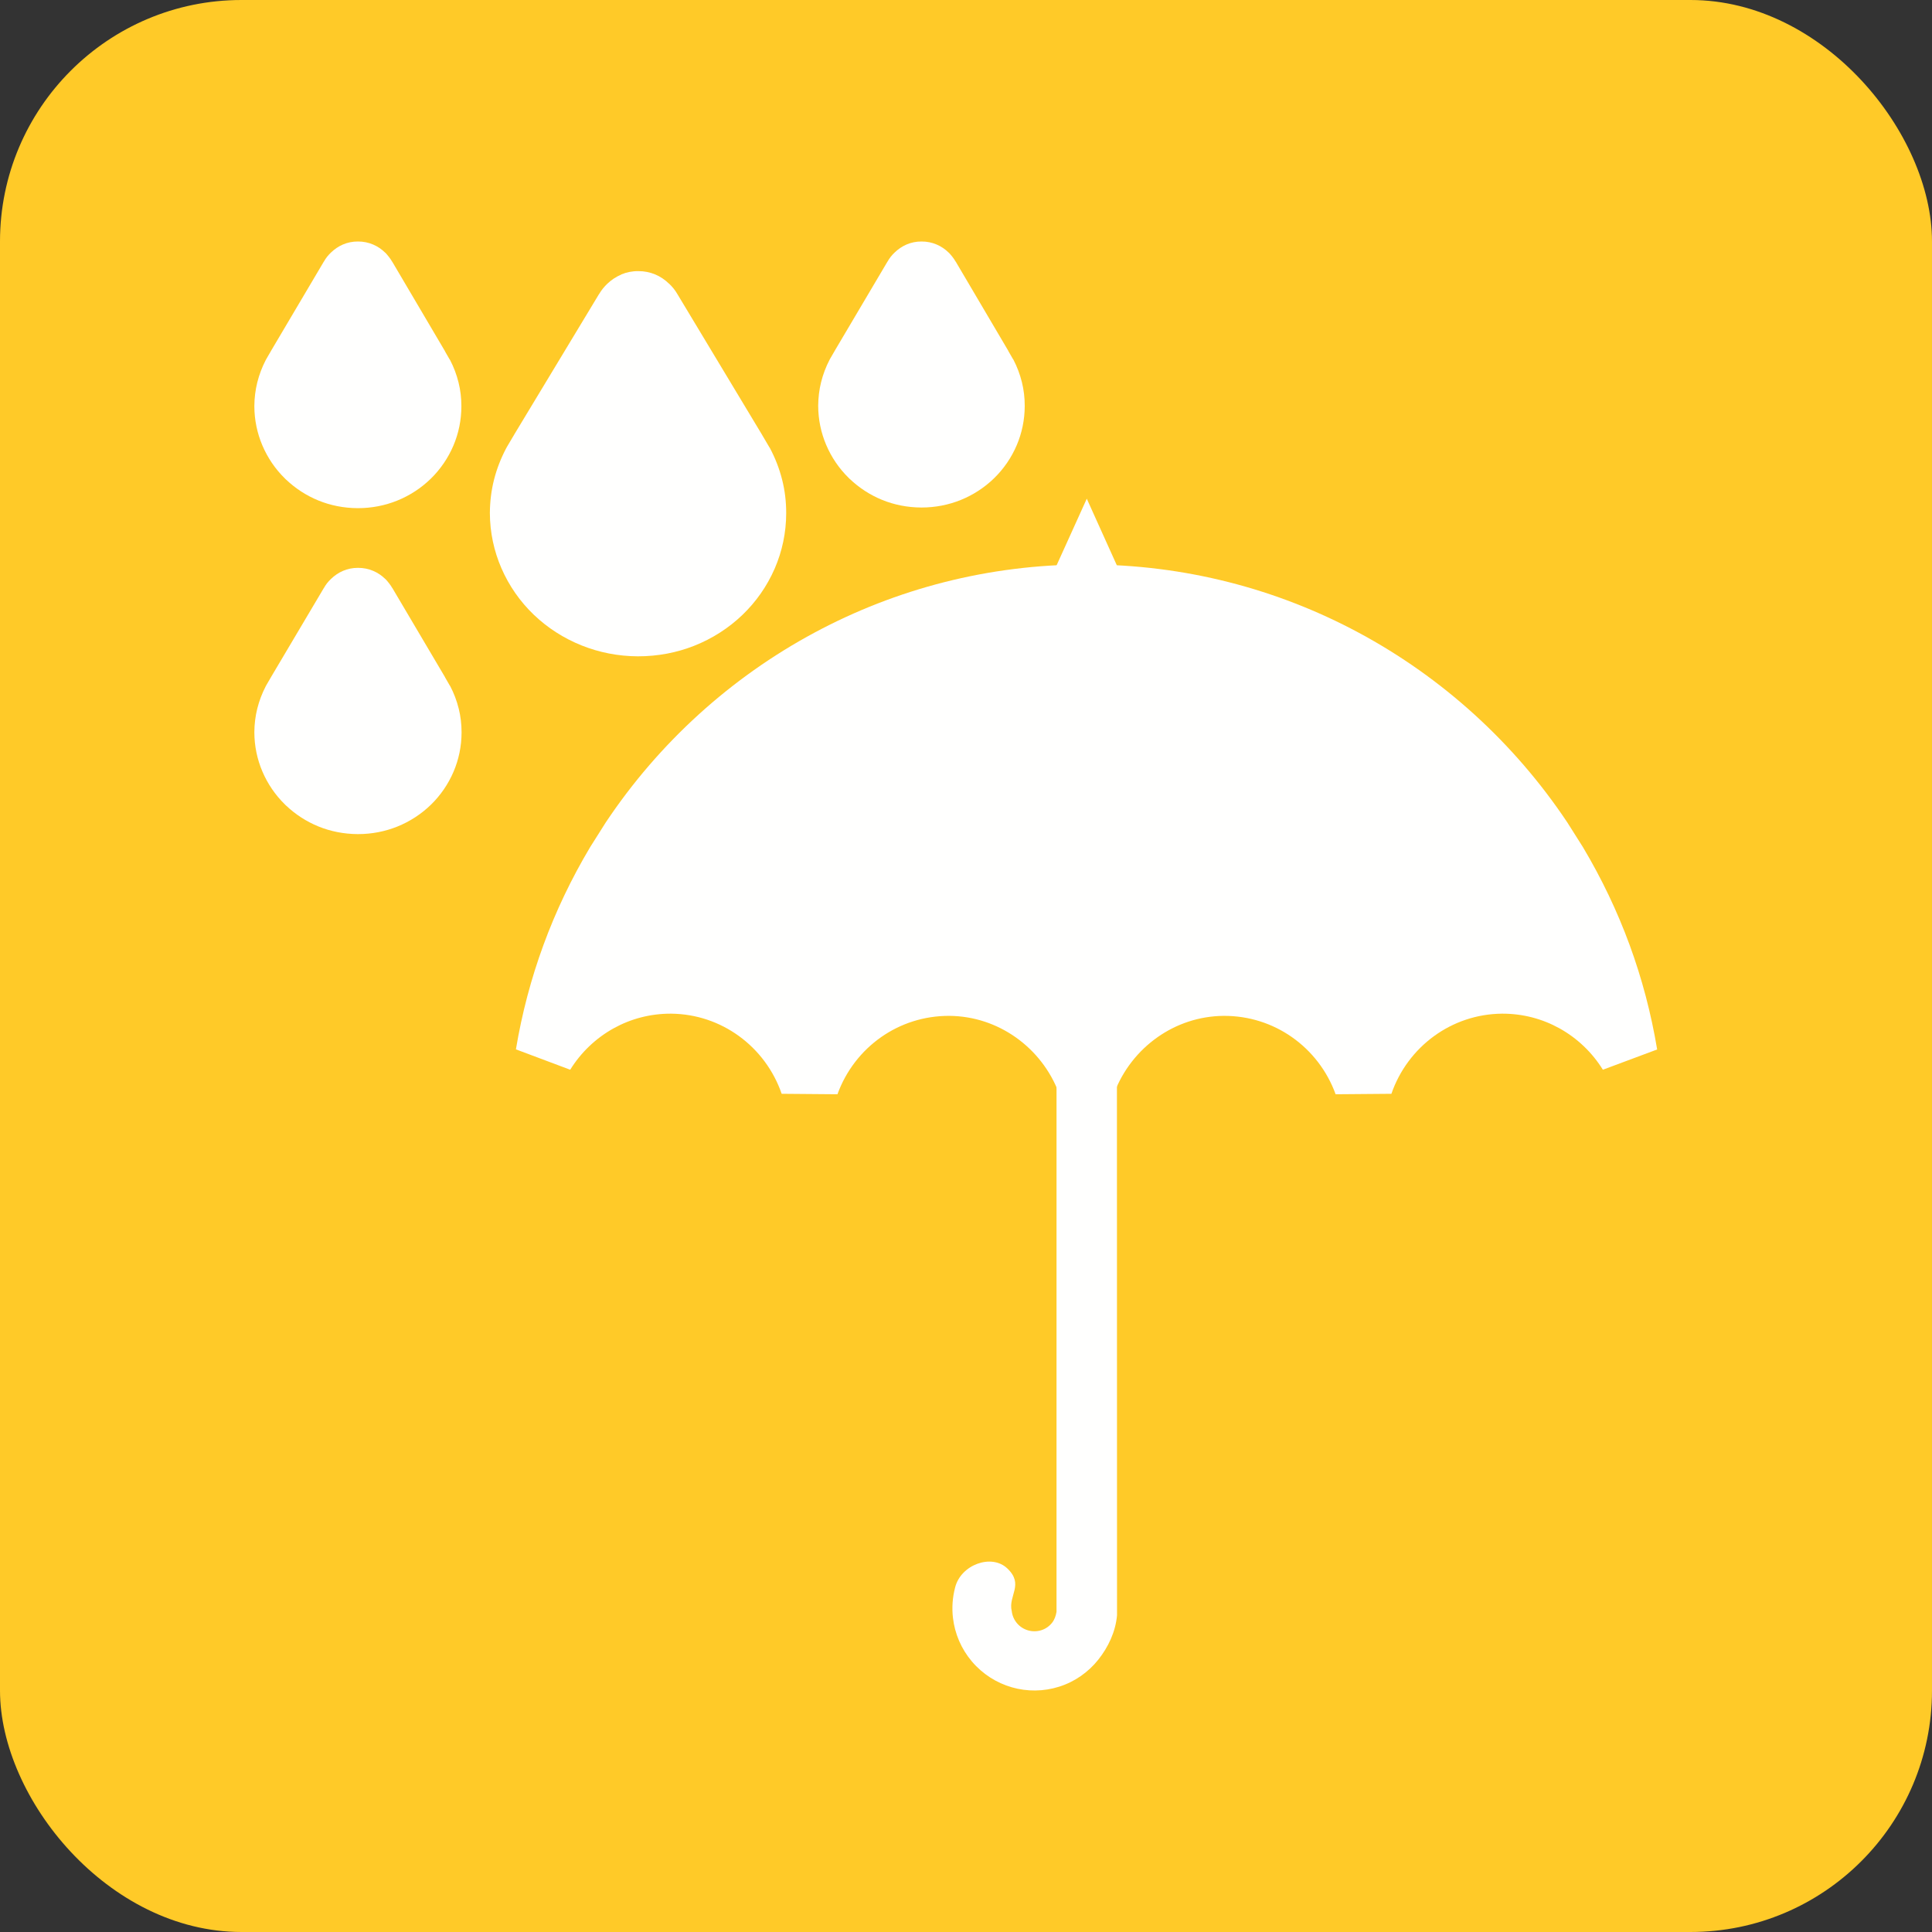 <?xml version="1.0" encoding="UTF-8"?>
<!DOCTYPE svg PUBLIC "-//W3C//DTD SVG 1.1//EN" "http://www.w3.org/Graphics/SVG/1.1/DTD/svg11.dtd">
<!-- Creator: CorelDRAW -->
<svg xmlns="http://www.w3.org/2000/svg" xml:space="preserve" width="2048px" height="2048px" style="shape-rendering:geometricPrecision; text-rendering:geometricPrecision; image-rendering:optimizeQuality; fill-rule:evenodd; clip-rule:evenodd"
viewBox="0 0 2048 2048"
 xmlns:xlink="http://www.w3.org/1999/xlink">
 <rect x="0" y="0" width="2048" height="2048" fill="#333333" stroke="none"/>
 <defs>
  <style type="text/css">
   <![CDATA[
    .fil0 {fill:#FFCA28}
    .fil1 {fill:#FFFFFE;fill-rule:nonzero}
   ]]>
  </style>
 </defs>
 <g id="Layer_x0020_1">
  <rect class="fil0" width="2048" height="2048" rx="256.001" ry="256.001"/>
  <path class="fil1" d="M395.602 605.148c-4.925,-2.104 -10.427,-3.242 -16.089,-3.202 -5.725,-0.039 -11.11,1.114 -15.948,3.188 -4.67,2.001 -9.014,4.976 -12.758,8.607l-0.001 -0.001c-1.505,1.456 -2.864,2.901 -4.046,4.404 -1.103,1.401 -2.225,3.069 -3.407,5.13l-0.035 -0.02 -56.008 94.451 -0.123 0.244 -4.824 8.297 -0.737 1.35c-3.828,7.393 -6.848,15.299 -8.92,23.605 -1.954,7.83 -3.026,16.176 -3.087,24.951l0 0.123c0.043,14.684 3.059,28.675 8.459,41.381 5.655,13.305 13.829,25.194 23.868,35.005l1.228 1.225 0.078 0.069 0.021 -0.022c9.92,9.399 21.55,16.959 34.337,22.157 12.69,5.158 26.751,8.028 41.646,8.093l0.123 0c14.836,0.018 28.924,-2.813 41.724,-7.957 13.466,-5.411 25.567,-13.343 35.687,-23.191 10.187,-9.928 18.415,-21.852 24.071,-35.166 5.419,-12.755 8.409,-26.759 8.419,-41.466 0.025,-8.772 -1.013,-17.171 -2.987,-25.14 -2.112,-8.526 -5.163,-16.504 -9.012,-23.877l-0.737 -1.104 -4.628 -8.02 -0.123 -0.367 -55.874 -94.547 -0.054 0.033c-1.089,-1.9 -2.284,-3.624 -3.51,-5.171 -1.826,-2.303 -3.05,-3.684 -3.865,-4.479l-0.047 0.047c-3.67,-3.656 -8.073,-6.601 -12.839,-8.629z"/>
  <path class="fil1" d="M992.887 259.199c-4.91,-2.101 -10.393,-3.24 -16.036,-3.198 -5.706,-0.04 -11.074,1.111 -15.896,3.184 -4.656,2.001 -8.985,4.972 -12.716,8.598l-0.001 -0.001c-1.5,1.455 -2.856,2.9 -4.032,4.401 -1.101,1.4 -2.22,3.067 -3.398,5.126l-0.035 -0.021 -55.821 94.369 -0.123 0.244 -4.807 8.289 -0.736 1.349c-3.814,7.387 -6.826,15.286 -8.889,23.585 -1.948,7.822 -3.015,16.162 -3.077,24.928l0 0.123c0.041,14.671 3.047,28.65 8.431,41.346 5.636,13.293 13.785,25.172 23.787,34.975l1.225 1.225 0.078 0.069 0.021 -0.024c9.887,9.392 21.48,16.945 34.224,22.139 12.647,5.153 26.663,8.021 41.508,8.086l0.123 0c14.786,0.018 28.828,-2.811 41.586,-7.95 13.421,-5.407 25.483,-13.332 35.569,-23.171 10.153,-9.919 18.354,-21.833 23.992,-35.136 5.401,-12.744 8.381,-26.735 8.392,-41.431 0.024,-8.765 -1.011,-17.155 -2.978,-25.117 -2.105,-8.519 -5.146,-16.489 -8.982,-23.856l-0.735 -1.103 -4.612 -8.014 -0.123 -0.366 -55.689 -94.466 -0.054 0.033c-1.085,-1.898 -2.277,-3.62 -3.498,-5.166 -1.821,-2.301 -3.04,-3.68 -3.853,-4.475l-0.046 0.048c-3.658,-3.653 -8.047,-6.596 -12.796,-8.622z"/>
  <path class="fil1" d="M694.556 290.916c-5.538,-2.315 -11.694,-3.566 -18.013,-3.503 -6.442,-0.065 -12.489,1.202 -17.914,3.482l0 0.123c-5.537,2.329 -10.546,5.666 -14.729,9.65l-0.002 -0.002c-1.62,1.539 -3.2,3.21 -4.775,5.174 -1.468,1.832 -2.863,3.832 -4.191,6.099l-0.043 -0.025 -89.737 148.625 -0.123 0.246 -7.728 13.057 -0.737 1.35c-5.581,10.584 -9.937,21.715 -12.857,33.213 -2.8,11.027 -4.336,22.829 -4.426,35.297l0 0.123c0.06,20.674 4.406,40.424 12.191,58.413 8.096,18.707 19.813,35.435 34.208,49.257l0.278 0.253c14.369,13.759 31.564,24.865 50.711,32.509 18.321,7.313 38.397,11.381 59.433,11.471l0.123 0c21.208,0.024 41.317,-3.934 59.557,-11.134 19.231,-7.591 36.534,-18.733 51.021,-32.58l0.123 -0.122c14.51,-13.89 26.245,-30.61 34.341,-49.319 7.807,-18.045 12.112,-37.817 12.126,-58.547 0.038,-12.395 -1.446,-24.215 -4.266,-35.397 -3,-11.897 -7.403,-23.158 -13.004,-33.696l-0.737 -1.104 -7.414 -12.62 -0.123 -0.247 -89.526 -148.776 -0.006 0.004c-1.354,-2.396 -2.785,-4.466 -4.219,-6.244 -1.605,-1.991 -3.237,-3.716 -4.755,-5.171l-0.053 0.054c-4.337,-4.293 -9.392,-7.674 -14.734,-9.911z"/>
  <path class="fil1" d="M395.492 259.206c-4.922,-2.106 -10.417,-3.247 -16.075,-3.206 -5.72,-0.04 -11.101,1.115 -15.935,3.191 -4.667,2.004 -9.007,4.984 -12.746,8.621l-0.001 -0.001c-1.505,1.459 -2.862,2.906 -4.043,4.41 -1.103,1.403 -2.224,3.074 -3.405,5.139l-0.037 -0.021 -55.958 94.599 -0.123 0.246 -4.819 8.31 -0.737 1.351c-3.824,7.406 -6.842,15.322 -8.911,23.643 -1.952,7.841 -3.022,16.201 -3.085,24.99l0 0.123c0.043,14.706 3.056,28.72 8.452,41.447 5.65,13.325 13.818,25.233 23.846,35.06l1.228 1.227 0.077 0.069 0.021 -0.024c9.912,9.416 21.533,16.988 34.307,22.193 12.678,5.166 26.728,8.041 41.61,8.106l0.123 0c14.823,0.018 28.899,-2.817 41.687,-7.97 13.453,-5.419 25.545,-13.364 35.655,-23.226 10.179,-9.944 18.399,-21.886 24.051,-35.223 5.414,-12.774 8.401,-26.8 8.412,-41.531 0.025,-8.786 -1.013,-17.197 -2.985,-25.179 -2.109,-8.539 -5.158,-16.529 -9.004,-23.915l-0.737 -1.106 -4.624 -8.033 -0.123 -0.367 -55.825 -94.696 -0.054 0.032c-1.089,-1.903 -2.283,-3.628 -3.507,-5.179 -1.826,-2.306 -3.048,-3.689 -3.862,-4.485l-0.047 0.047c-3.666,-3.661 -8.066,-6.612 -12.827,-8.643z"/>
  <path class="fil1" d="M1227 1099.49c-20.674,14.544 -36.821,35.169 -45.9,59.223l-58.647 0c-9.083,-24.053 -25.231,-44.679 -45.907,-59.224 -19.991,-14.062 -44.145,-22.409 -70.147,-22.63 -26.905,-0.138 -51.824,8.176 -72.263,22.466 -21.061,14.723 -37.436,35.843 -46.397,60.641l-59.138 -0.493c-8.584,-24.914 -24.615,-46.266 -45.431,-61.325 -20.254,-14.653 -44.976,-23.36 -71.711,-23.616 -22.156,-0.111 -42.952,5.523 -60.999,15.533 -18.81,10.433 -34.669,25.577 -46.023,43.893l-57.543 -21.595c6.357,-38.223 16.194,-75.2 29.157,-110.582 13.185,-35.986 29.738,-70.564 49.274,-103.352l0.369 -0.613 16.235 -25.694 0.49 -0.736c56.032,-83.865 132.071,-153.111 221.219,-200.906 85.95,-46.078 184.061,-72.152 288.138,-72.089 104.075,-0.064 202.187,26.01 288.133,72.09 89.147,47.793 165.187,117.039 221.218,200.904l0.489 0.736 16.237 25.694 0.369 0.613c19.539,32.793 36.094,67.376 49.28,103.365 12.938,35.311 22.773,72.321 29.15,110.693l-57.542 21.471c-11.355,-18.317 -27.213,-33.461 -46.023,-43.893 -18.048,-10.01 -38.845,-15.644 -61.002,-15.533 -26.732,0.256 -51.454,8.963 -71.708,23.617 -20.818,15.058 -36.848,36.411 -45.432,61.324l-59.138 0.493c-8.961,-24.798 -25.336,-45.919 -46.395,-60.641 -20.44,-14.29 -45.359,-22.604 -72.265,-22.466 -26.002,0.221 -50.159,8.569 -70.147,22.631z"/>
  <path class="fil1" d="M1072.5 1707.88c0.537,4.632 2.42,9.115 5.574,12.834 3.116,3.677 7.208,6.247 11.687,7.535 4.538,1.306 9.456,1.303 14.143,-0.184 4.546,-1.442 8.44,-4.225 11.309,-7.839 2.642,-3.324 4.026,-7.414 4.737,-11.581l0.024 -1109.25 32.059 -70.749 31.853 70.589 0.21 1113.08c-1.566,17.538 -9.38,33.801 -19.806,46.928 -10.488,13.207 -24.762,23.387 -41.491,28.695 -16.675,5.285 -34.12,5.308 -50.215,0.676 -16.16,-4.65 -30.99,-13.995 -42.36,-27.409 -11.34,-13.38 -18.111,-29.516 -20.052,-46.209 -1.243,-10.69 -0.504,-21.61 2.282,-32.177 6.069,-24.269 38.528,-35.992 55.182,-20.367 18.399,17.262 0.797,28.962 4.864,45.429z"/>
 </g>
</svg>
